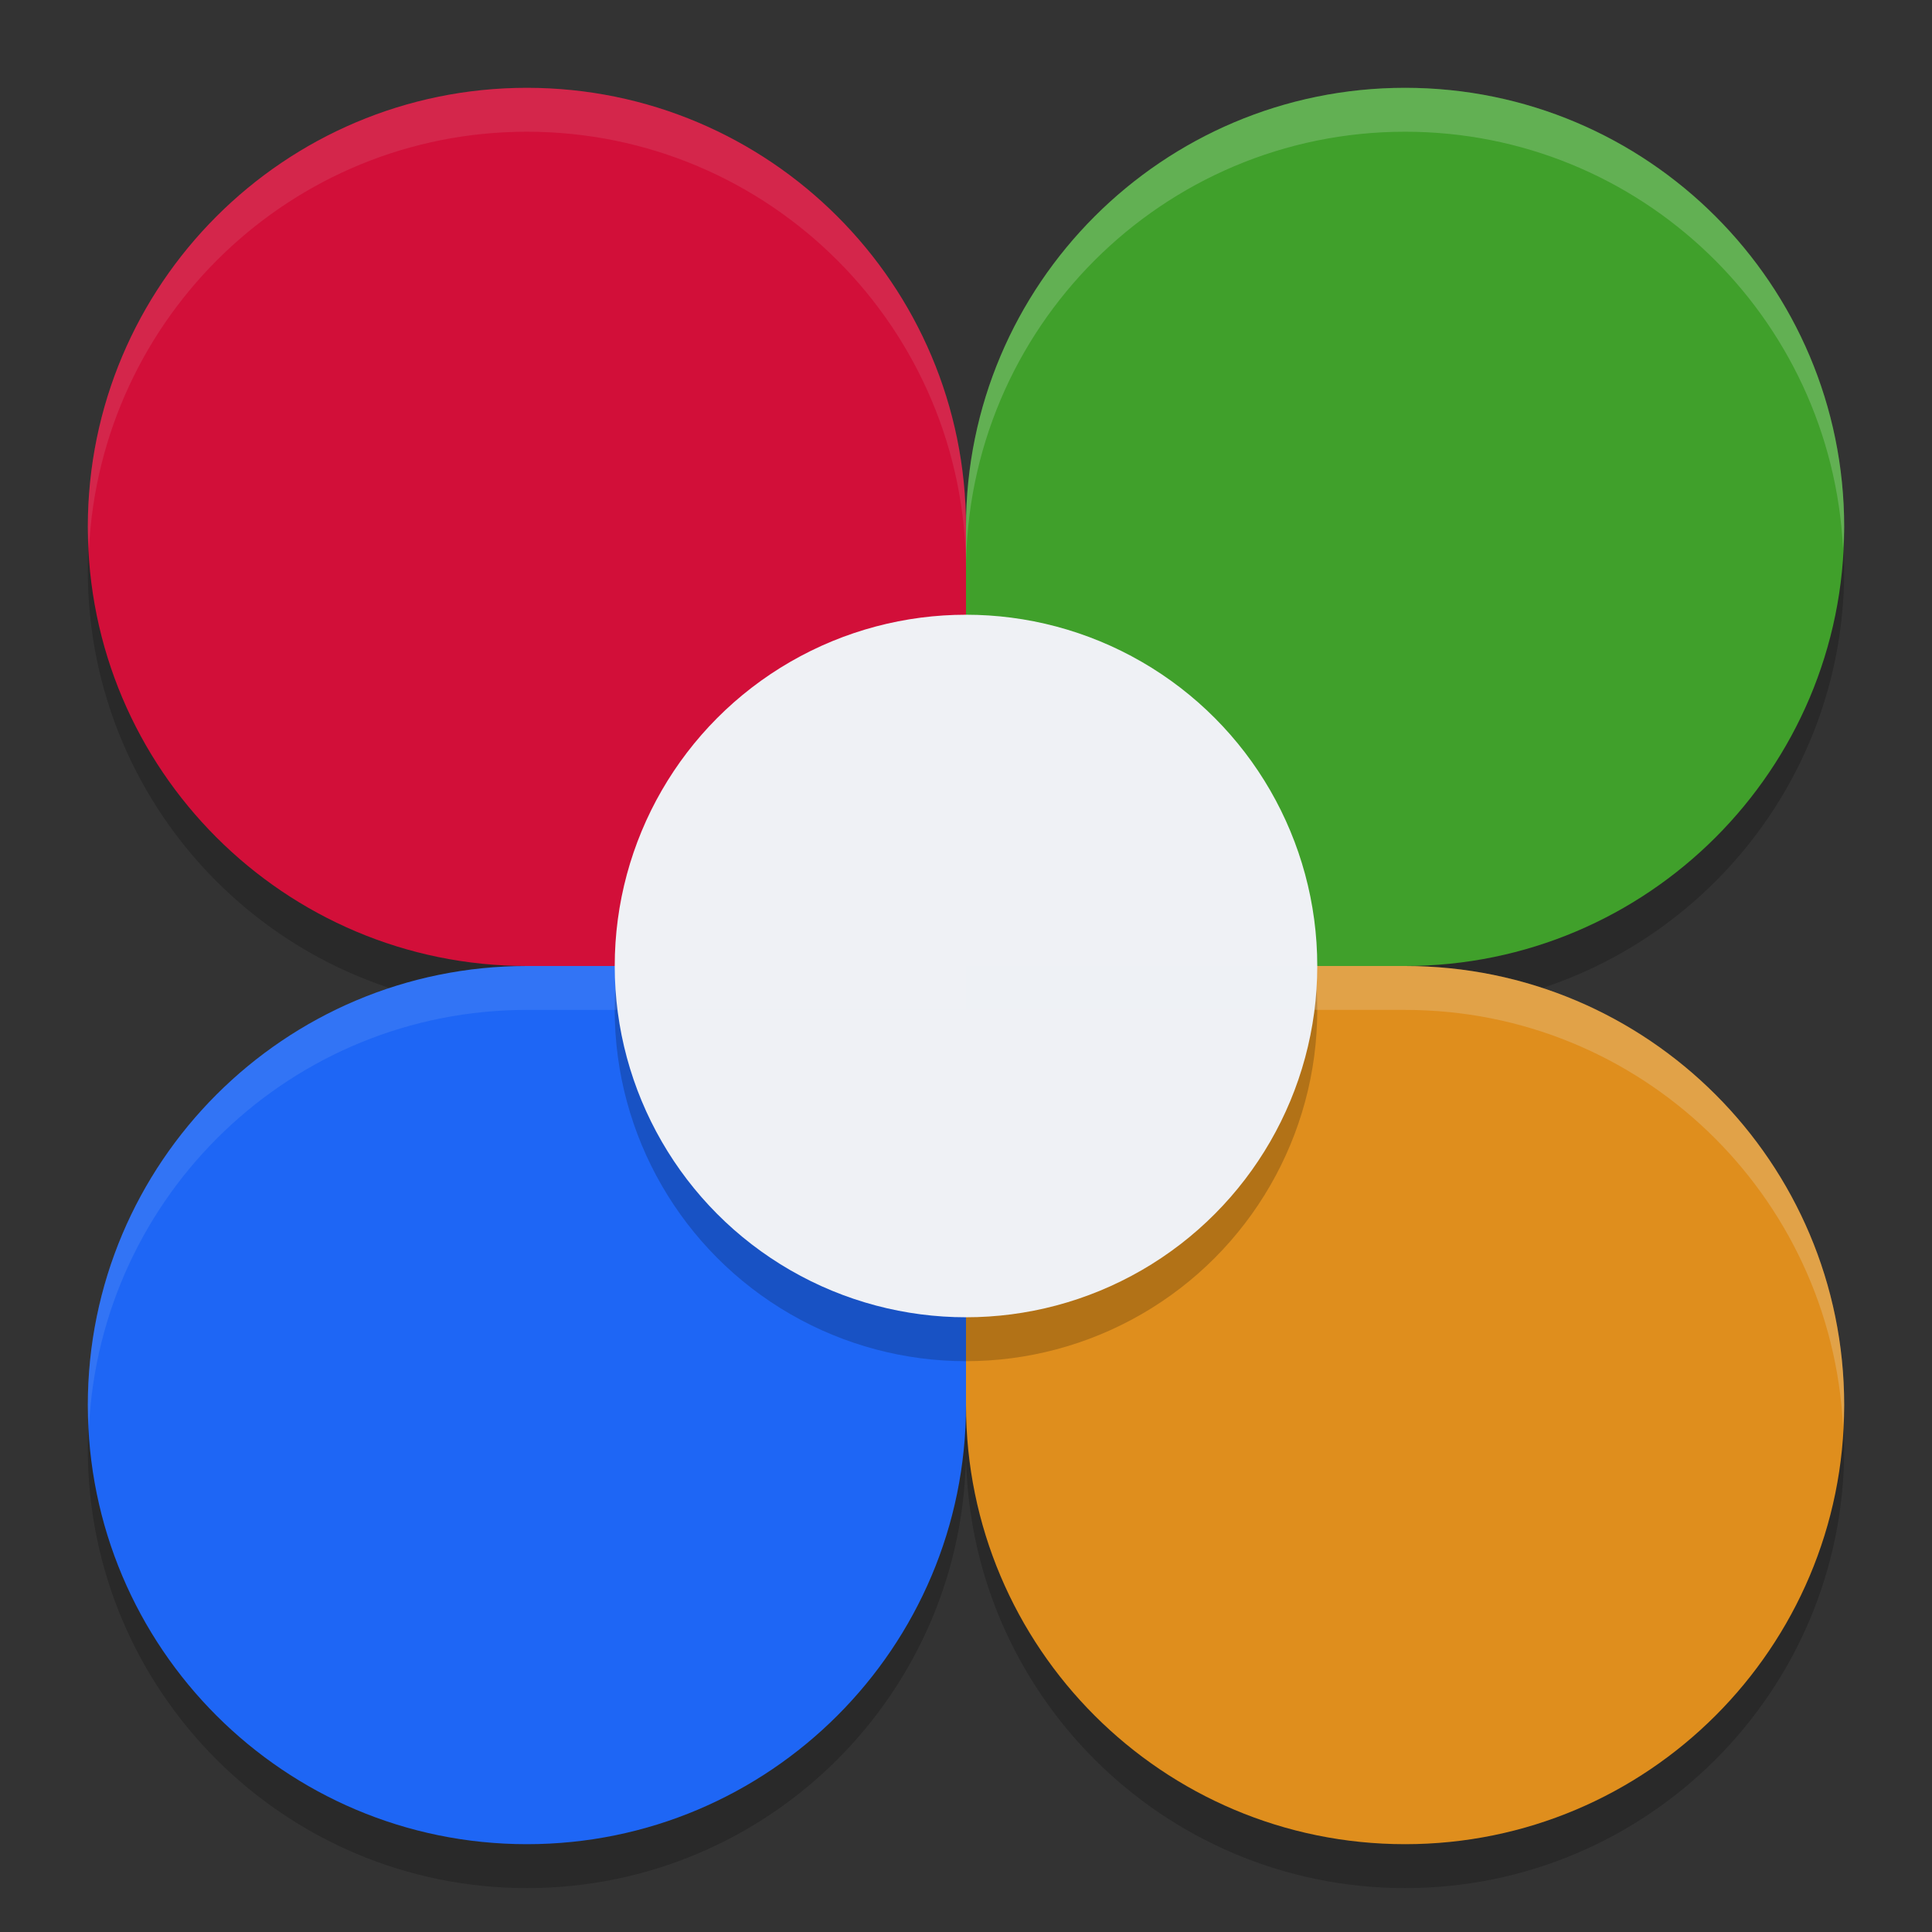 <svg xmlns="http://www.w3.org/2000/svg" width="22" height="22" version="1">
 <rect width="100%" height="100%" fill="#333333" stroke="none"/>
 <path style="opacity:0.2" d="m 11,16.5 c 0,-1.301 0,-5 0,-5 0,0 -3.54,0 -5,0 -2.761,0 -5,2.239 -5,5 0,2.761 2.239,5 5,5 2.761,0 5,-2.239 5,-5 z"/>
 <path style="opacity:0.2" d="m 11,6.5 c 0,1.301 0,5 0,5 0,0 -3.54,0 -5,0 -2.761,0 -5,-2.239 -5,-5 0,-2.761 2.239,-5 5,-5 2.761,0 5,2.239 5,5 z"/>
 <path style="opacity:0.2" d="m 11,6.5 c 0,1.301 0,5 0,5 0,0 3.54,0 5,0 2.761,0 5,-2.239 5,-5 0,-2.761 -2.239,-5 -5,-5 -2.761,0 -5,2.239 -5,5 z"/>
 <path style="opacity:0.2" d="m 11,16.5 c 0,-1.301 0,-5 0,-5 0,0 3.54,0 5,0 2.761,0 5,2.239 5,5 0,2.761 -2.239,5 -5,5 -2.761,0 -5,-2.239 -5,-5 z"/>
 <path style="fill:#d20f39" d="m 11,6 c 0,1.301 0,5 0,5 0,0 -3.54,0 -5,0 C 3.239,11 1,8.761 1,6 1,3.239 3.239,1 6,1 c 2.761,0 5,2.239 5,5 z"/>
 <path style="fill:#40a02b" d="m 11,6 c 0,1.301 0,5 0,5 0,0 3.54,0 5,0 2.761,0 5,-2.239 5,-5 0,-2.761 -2.239,-5 -5,-5 -2.761,0 -5,2.239 -5,5 z"/>
 <path style="fill:#df8e1d" d="m 11,16 c 0,-1.301 0,-5 0,-5 0,0 3.54,0 5,0 2.761,0 5,2.239 5,5 0,2.761 -2.239,5 -5,5 -2.761,0 -5,-2.239 -5,-5 z"/>
 <path style="fill:#1e66f5" d="m 11,16 c 0,-1.301 0,-5 0,-5 0,0 -3.54,0 -5,0 -2.761,0 -5,2.239 -5,5 0,2.761 2.239,5 5,5 2.761,0 5,-2.239 5,-5 z"/>
 <circle style="opacity:0.2" cx="11" cy="11.5" r="4"/>
 <circle style="fill:#eff1f5" cx="11" cy="11" r="4"/>
 <path style="opacity:0.1;fill:#eff1f5" d="M 6,1 C 3.239,1 1,3.239 1,6 1,6.084 1.009,6.167 1.013,6.25 1.144,3.606 3.323,1.5 6,1.5 c 2.761,0 5,2.239 5,5 V 6 C 11,3.239 8.761,1 6,1 Z"/>
 <path style="opacity:0.2;fill:#eff1f5" d="m 16,1 c -2.761,0 -5,2.239 -5,5 v 0.5 c 0,-2.761 2.239,-5 5,-5 2.677,0 4.856,2.106 4.987,4.75 C 20.991,6.167 21,6.084 21,6 21,3.239 18.761,1 16,1 Z"/>
 <path style="opacity:0.2;fill:#eff1f5" d="m 11,11 v 0.5 h 5 c 2.677,0 4.856,2.106 4.987,4.75 C 20.991,16.167 21,16.084 21,16 21,13.239 18.761,11 16,11 Z"/>
 <path style="opacity:0.1;fill:#eff1f5" d="m 6,11 c -2.761,0 -5,2.239 -5,5 0,0.084 0.009,0.167 0.013,0.25 C 1.144,13.606 3.323,11.5 6,11.5 h 5 V 11 Z"/>
</svg>

